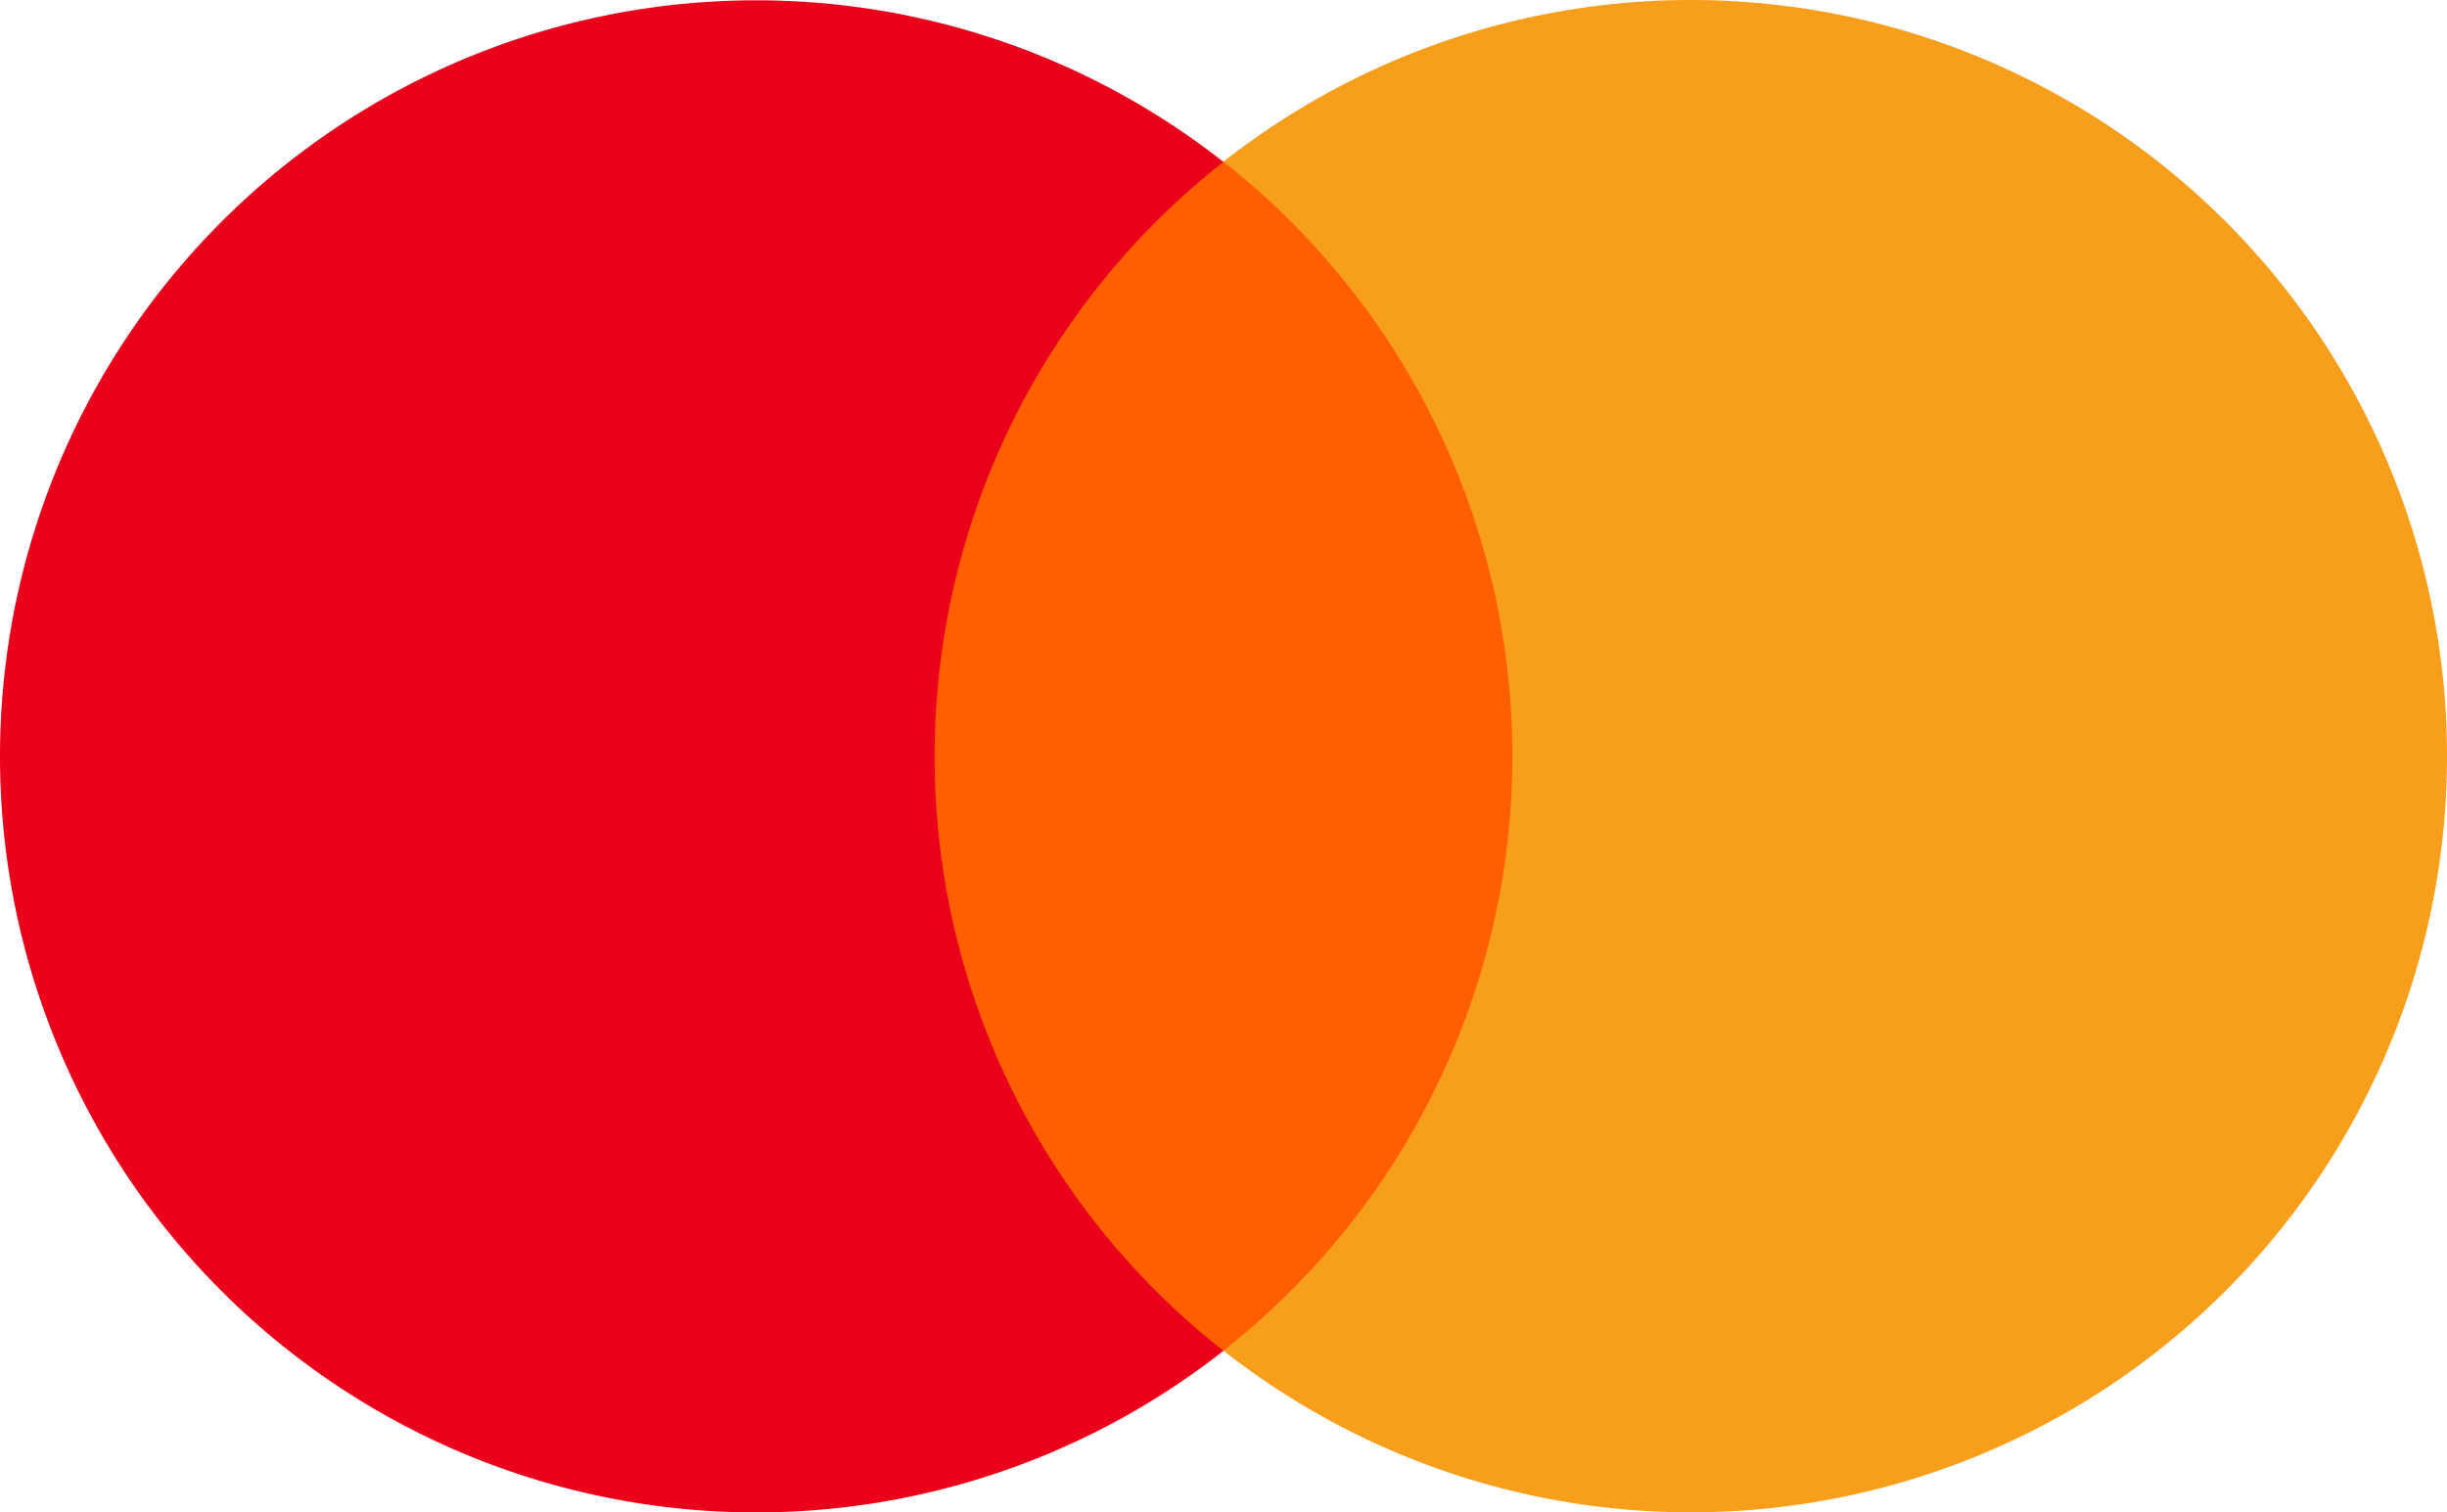 <?xml version="1.0" encoding="UTF-8" standalone="no"?>
<svg
   xmlns:dc="http://purl.org/dc/elements/1.1/"
   xmlns:cc="http://creativecommons.org/ns#"
   xmlns:rdf="http://www.w3.org/1999/02/22-rdf-syntax-ns#"
   xmlns:svg="http://www.w3.org/2000/svg"
   xmlns="http://www.w3.org/2000/svg"
   id="svg895"
   version="1.1"
   viewBox="0 0 512 316.506"
   width="512"
   height="316.506">
  <defs
     id="defs879">
    <style
       id="style877"
       type="text/css">.a{opacity:0;}.b{fill:#fff;}.c{fill:#ff5f00;}.d{fill:#eb001b;}.e{fill:#f79e1b;}</style>
  </defs>
  <title
     id="title881">Asset 1</title>
  <g
     transform="scale(0.8)"
     id="g73">
    <rect
       style="display:inline;fill:#ff5f00;stroke-width:5.494"
       class="c"
       x="224.833"
       y="42.298"
       width="190.416"
       height="311.005"
       id="rect887" />
    <path
       style="fill:#eb001b;stroke-width:5.494"
       class="d"
       d="m 244.446,197.828 a 197.448,197.448 0 0 1 75.54,-155.475 197.777,197.777 0 1 0 0,311.005 197.448,197.448 0 0 1 -75.54,-155.53 z"
       id="path889" />
    <path
       style="fill:#f79e1b;stroke-width:5.494"
       class="e"
       d="m 640,197.828 a 197.777,197.777 0 0 1 -320.015,155.475 197.777,197.777 0 0 0 0,-311.005 A 197.777,197.777 0 0 1 640,197.773 Z"
       id="path893" />
  </g>
</svg>
